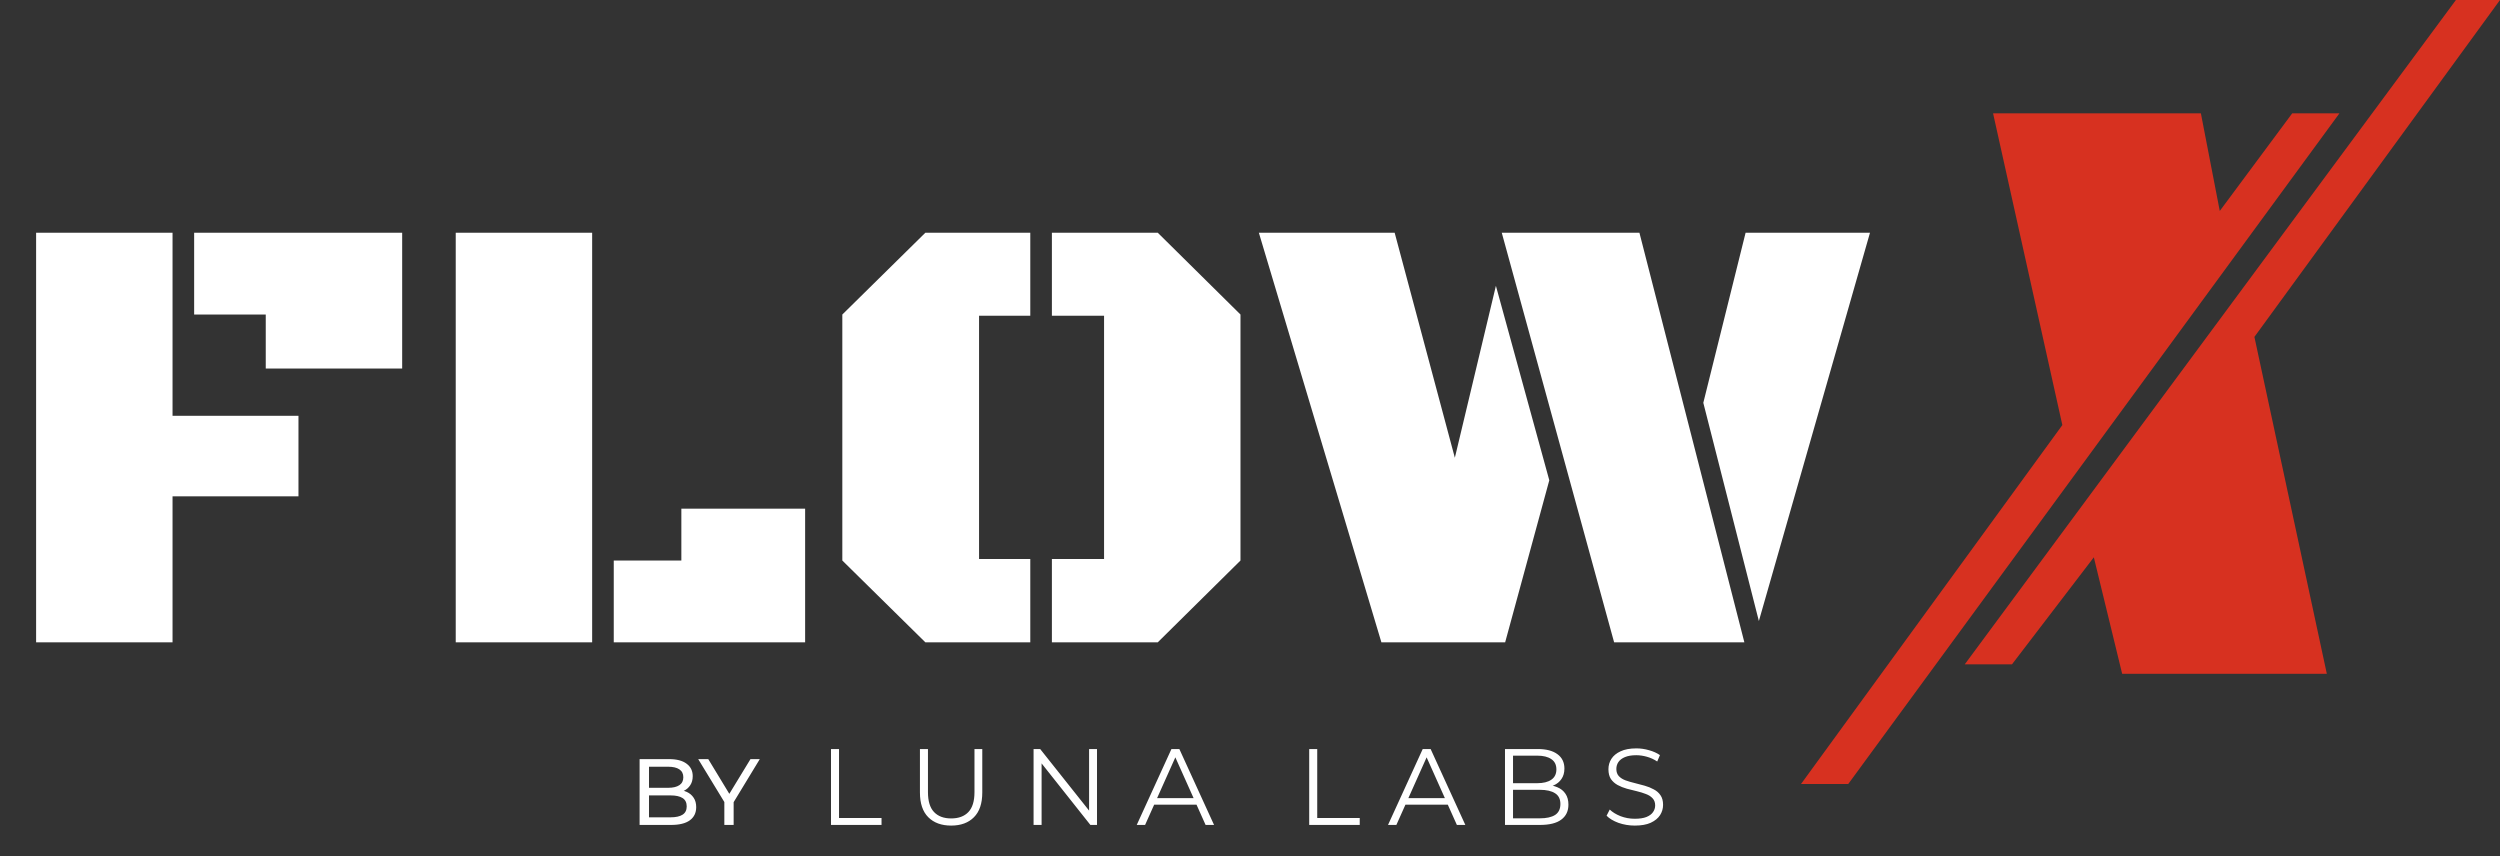 <svg width="397" height="136" viewBox="0 0 397 136" fill="none" xmlns="http://www.w3.org/2000/svg">
<rect x="0" y="0" width="397" height="136" fill="#333333" stroke="none"/>
<path d="M349.5 18H316.5L327.5 67.5L286 124.5H293.5L371.5 18H364L352.5 33.5L349.5 18Z" fill="#D73120"/>
<path d="M312 105.5L390 0H397L358 53.5L369.5 107H337L332.5 88.5L319.5 105.5H312Z" fill="#D73120"/>
<path d="M101.568 131V120.547H106.257C107.461 120.547 108.387 120.791 109.034 121.279C109.681 121.757 110.005 122.414 110.005 123.25C110.005 123.817 109.875 124.295 109.617 124.683C109.368 125.072 109.029 125.37 108.601 125.579C108.173 125.789 107.71 125.893 107.212 125.893L107.481 125.445C108.079 125.445 108.606 125.55 109.064 125.759C109.522 125.968 109.885 126.276 110.154 126.684C110.423 127.083 110.557 127.58 110.557 128.178C110.557 129.074 110.219 129.771 109.542 130.268C108.875 130.756 107.879 131 106.555 131H101.568ZM103.061 129.79H106.496C107.322 129.79 107.954 129.651 108.392 129.372C108.83 129.094 109.049 128.656 109.049 128.058C109.049 127.451 108.83 127.008 108.392 126.729C107.954 126.451 107.322 126.311 106.496 126.311H102.927V125.102H106.122C106.879 125.102 107.466 124.962 107.884 124.683C108.303 124.405 108.512 123.987 108.512 123.429C108.512 122.872 108.303 122.454 107.884 122.175C107.466 121.896 106.879 121.757 106.122 121.757H103.061V129.79ZM115.025 131V126.998L115.368 127.924L110.874 120.547H112.472L116.25 126.774H115.383L119.176 120.547H120.655L116.175 127.924L116.503 126.998V131H115.025Z" fill="white"/>
<path d="M5.735 102V36.959H27.399V66.024H47.397V78.816H27.399V102H5.735ZM42.201 58.525V49.947H30.83V36.959H63.865V58.525H42.201ZM72.37 102V36.959H94.034V102H72.37ZM97.465 102V89.011H108.199V80.777H127.854V102H97.465ZM167.041 102V88.766H175.325V50.143H167.041V36.959H183.853L196.989 49.947V89.011L183.853 102H167.041ZM146.946 102L133.761 89.011V49.947L146.946 36.959H163.61V50.143H155.474V88.766H163.61V102H146.946ZM219.365 102L199.906 36.959H221.472L231.03 72.69L237.549 45.389L246.028 76.268L239.019 102H219.365ZM256.321 102L238.48 36.959H260.34L277.005 102H256.321ZM279.309 98.618L270.486 63.965L277.201 36.959H296.954L279.309 98.618Z" fill="white"/>
<path d="M131.963 131V118.947H133.237V129.898H139.987V131H131.963ZM151.045 131.103C149.506 131.103 148.295 130.661 147.411 129.777C146.527 128.894 146.086 127.585 146.086 125.852V118.947H147.36V125.8C147.36 127.223 147.681 128.274 148.324 128.951C148.967 129.628 149.874 129.967 151.045 129.967C152.227 129.967 153.14 129.628 153.782 128.951C154.425 128.274 154.747 127.223 154.747 125.8V118.947H155.986V125.852C155.986 127.585 155.545 128.894 154.661 129.777C153.788 130.661 152.583 131.103 151.045 131.103ZM164.131 131V118.947H165.181L173.498 129.416H172.947V118.947H174.204V131H173.154L164.854 120.531H165.405V131H164.131ZM180.514 131L186.024 118.947H187.281L192.792 131H191.448L186.386 119.687H186.903L181.84 131H180.514ZM182.684 127.78L183.063 126.747H190.071L190.45 127.78H182.684ZM207.902 131V118.947H209.176V129.898H215.926V131H207.902ZM220.417 131L225.928 118.947H227.185L232.695 131H231.352L226.289 119.687H226.806L221.743 131H220.417ZM222.587 127.78L222.966 126.747H229.974L230.353 127.78H222.587ZM238.993 131V118.947H244.193C245.537 118.947 246.575 119.216 247.31 119.756C248.056 120.296 248.429 121.059 248.429 122.046C248.429 122.7 248.274 123.251 247.964 123.699C247.666 124.147 247.253 124.485 246.725 124.715C246.208 124.945 245.64 125.059 245.02 125.059L245.313 124.646C246.082 124.646 246.742 124.767 247.293 125.008C247.855 125.237 248.292 125.587 248.602 126.058C248.911 126.517 249.066 127.091 249.066 127.78C249.066 128.802 248.688 129.594 247.93 130.156C247.184 130.719 246.053 131 244.538 131H238.993ZM240.268 129.95H244.521C245.577 129.95 246.386 129.772 246.948 129.416C247.511 129.049 247.792 128.469 247.792 127.677C247.792 126.896 247.511 126.328 246.948 125.972C246.386 125.605 245.577 125.421 244.521 125.421H240.13V124.371H244.107C245.072 124.371 245.818 124.187 246.346 123.82C246.885 123.452 247.155 122.907 247.155 122.184C247.155 121.449 246.885 120.904 246.346 120.548C245.818 120.181 245.072 119.997 244.107 119.997H240.268V129.95ZM259.603 131.103C258.707 131.103 257.847 130.96 257.02 130.673C256.205 130.374 255.574 129.996 255.126 129.536L255.625 128.555C256.05 128.968 256.618 129.318 257.33 129.605C258.053 129.881 258.811 130.019 259.603 130.019C260.36 130.019 260.975 129.927 261.445 129.743C261.927 129.548 262.278 129.29 262.496 128.968C262.725 128.647 262.84 128.291 262.84 127.901C262.84 127.43 262.702 127.051 262.427 126.764C262.163 126.477 261.813 126.253 261.376 126.093C260.94 125.92 260.458 125.771 259.93 125.645C259.402 125.519 258.874 125.387 258.346 125.249C257.818 125.1 257.33 124.904 256.882 124.663C256.446 124.422 256.09 124.107 255.815 123.716C255.551 123.315 255.419 122.792 255.419 122.149C255.419 121.552 255.574 121.007 255.884 120.514C256.205 120.009 256.693 119.607 257.347 119.308C258.001 118.998 258.839 118.843 259.861 118.843C260.538 118.843 261.21 118.941 261.876 119.136C262.542 119.32 263.116 119.578 263.598 119.911L263.167 120.927C262.651 120.582 262.1 120.33 261.514 120.169C260.94 120.009 260.383 119.928 259.844 119.928C259.121 119.928 258.524 120.026 258.053 120.221C257.582 120.416 257.232 120.68 257.003 121.013C256.785 121.334 256.676 121.702 256.676 122.115C256.676 122.586 256.808 122.964 257.072 123.251C257.347 123.538 257.703 123.762 258.139 123.923C258.587 124.084 259.075 124.227 259.603 124.353C260.131 124.48 260.653 124.617 261.17 124.767C261.698 124.916 262.18 125.111 262.616 125.352C263.064 125.582 263.42 125.892 263.684 126.282C263.959 126.672 264.097 127.183 264.097 127.814C264.097 128.4 263.936 128.945 263.615 129.45C263.293 129.944 262.8 130.346 262.134 130.656C261.48 130.954 260.636 131.103 259.603 131.103Z" fill="white"/>
</svg>
